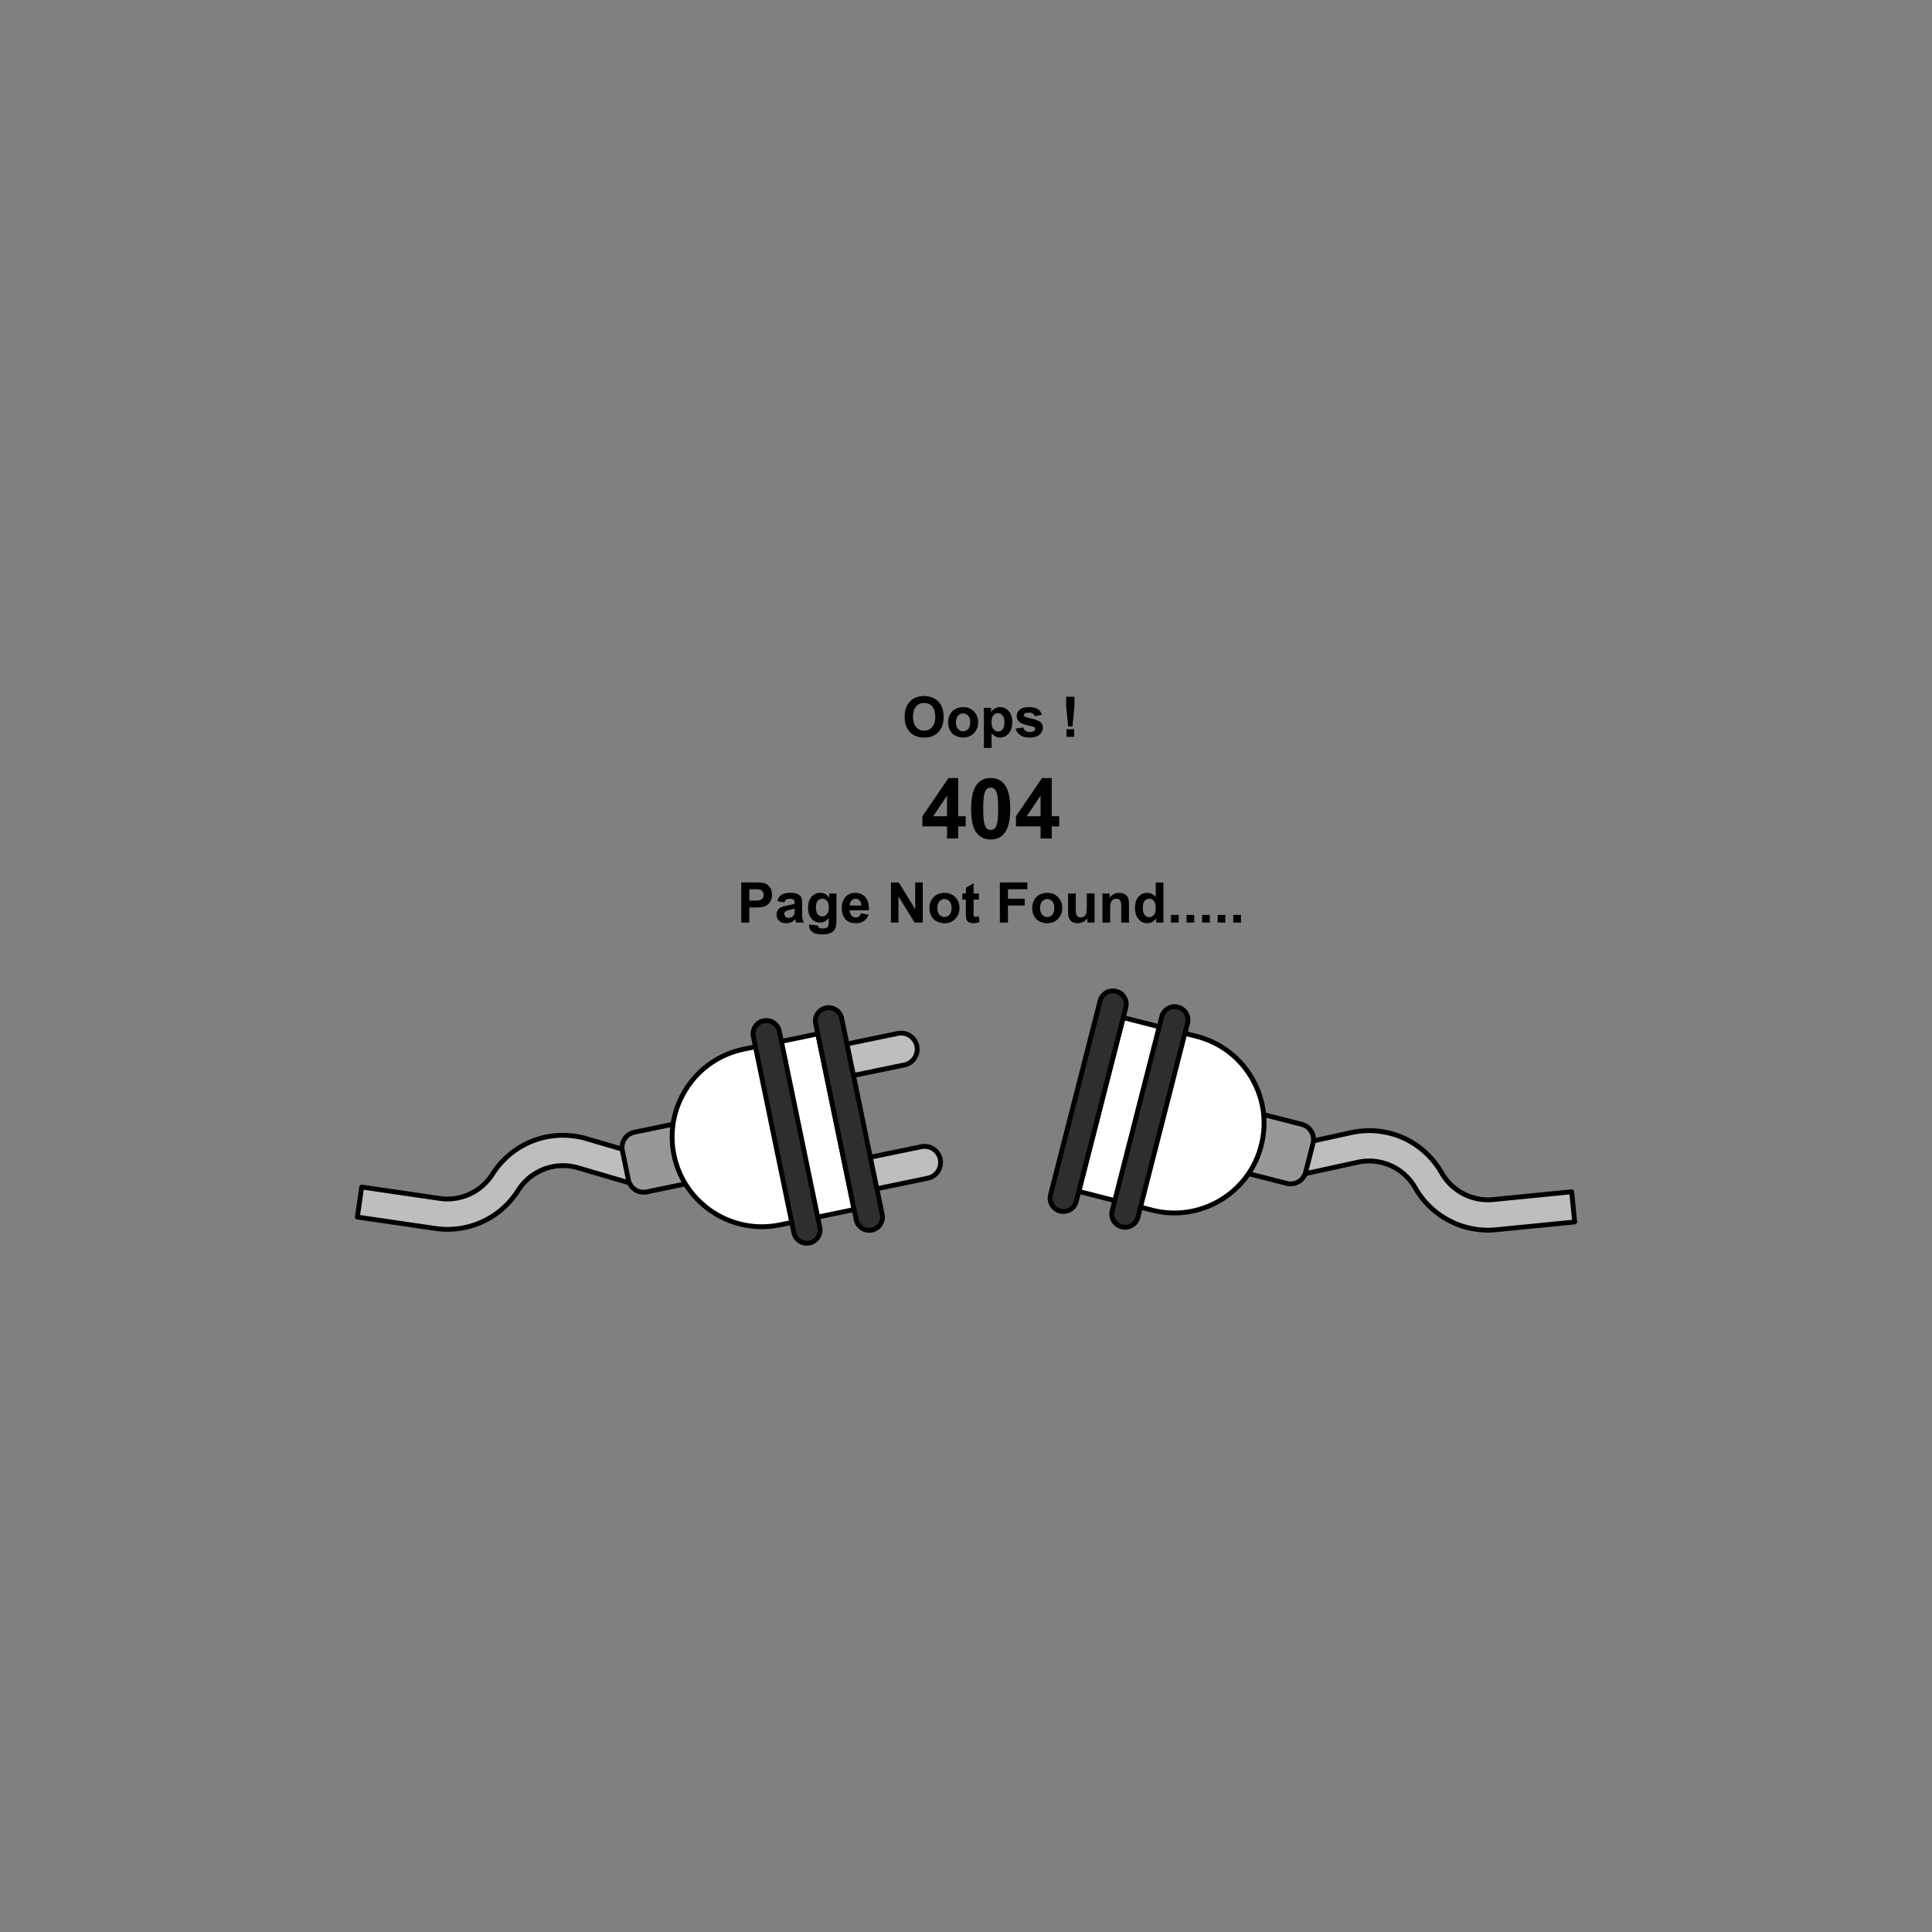 <svg id="SvgjsSvg1064" width="550" height="550" xmlns="http://www.w3.org/2000/svg" version="1.1" xmlns:xlink="http://www.w3.org/1999/xlink" xmlns:svgjs="http://svgjs.com/svgjs"><rect width="100%" height="100%" fill="#808080" stroke="none"/><defs id="SvgjsDefs1065"></defs><g id="SvgjsG1066"><svg xmlns="http://www.w3.org/2000/svg" xmlns:xlink="http://www.w3.org/1999/xlink" enable-background="new 0 0 800 800" viewBox="0 0 800 800" width="550" height="550"><defs><path id="a" d="M185.27 509.04c-1.66 0-3.33-.12-5-.36l-32.3-4.72 1.82-12.43 32.3 4.72c8.61 1.26 17.18-2.68 21.84-10.03 8.23-12.98 23.71-18.94 38.51-14.84l.09.03 22.49 6.59-3.53 12.06-22.44-6.58c-9.43-2.59-19.27 1.21-24.5 9.47a34.738 34.738 0 0 1-29.28 16.09z" fill="#000000" class="color000 svgShape"></path></defs><clipPath id="b"><use overflow="visible" xlink:href="#a"></use></clipPath><g clip-path="url(#b)" fill="#000000" class="color000 svgShape"><path fill="none" d="M222.06 454.36h187.07v187.07H222.06z"></path><path fill="#bebebe" d="M222.06 454.36h187.07v187.07H222.06z" class="colorbcbec0 svgShape"></path></g><g clip-path="url(#b)" fill="#000000" class="color000 svgShape"><path fill="none" d="M34.98 454.36h187.07v187.07H34.98z"></path><path fill="#bebebe" d="M34.98 454.36h187.07v187.07H34.98z" class="colorbcbec0 svgShape"></path></g><path d="M185.27 510.04c-1.71 0-3.44-.13-5.14-.38l-32.3-4.72c-.26-.04-.5-.18-.66-.39s-.23-.48-.19-.74l1.82-12.43c.08-.55.58-.93 1.13-.84l32.3 4.72c8.21 1.2 16.41-2.56 20.85-9.57 8.46-13.35 24.39-19.49 39.63-15.27 0 0 .09.03.1.03l22.49 6.59c.25.08.47.25.6.48.13.23.16.51.08.76l-3.53 12.06c-.16.53-.71.83-1.24.68l-22.44-6.58c-8.98-2.47-18.38 1.16-23.38 9.04-6.58 10.37-17.84 16.56-30.12 16.56zm-36.17-6.93 31.31 4.58c1.61.23 3.24.35 4.85.35 11.59 0 22.22-5.84 28.42-15.63 5.47-8.63 15.76-12.61 25.61-9.9l21.5 6.3 2.97-10.14-21.53-6.31c-14.46-4.01-29.49 1.78-37.48 14.39a23.117 23.117 0 0 1-22.83 10.48l-31.31-4.58-1.51 10.46z" fill="#000000" class="color000 svgShape"></path><defs><path id="c" d="M616.14 509.38c-12.34 0-23.9-6.61-30.09-17.47-4.85-8.51-14.53-12.76-24.08-10.59l-21.16 4.61-2.67-12.28 21.11-4.6c14.92-3.4 30.11 3.27 37.73 16.62 4.31 7.56 12.69 11.88 21.35 11.03l32.49-3.21 1.24 12.5-32.49 3.21c-1.16.12-2.3.18-3.43.18z" fill="#000000" class="color000 svgShape"></path></defs><clipPath id="d"><use overflow="visible" xlink:href="#c"></use></clipPath><g clip-path="url(#d)" fill="#000000" class="color000 svgShape"><path fill="none" d="M596.2 454.36h187.07v187.07H596.2z"></path><path fill="#bebebe" d="M596.2 454.36h187.07v187.07H596.2z" class="colorbcbec0 svgShape"></path></g><g clip-path="url(#d)" fill="#000000" class="color000 svgShape"><path fill="none" d="M409.13 454.36H596.2v187.07H409.13z"></path><path fill="#bebebe" d="M409.13 454.36H596.2v187.07H409.13z" class="colorbcbec0 svgShape"></path></g><path d="M616.14 510.38c-12.77 0-24.64-6.89-30.96-17.98-4.64-8.12-13.87-12.18-22.99-10.11l-21.17 4.61c-.54.12-1.07-.23-1.19-.76l-2.67-12.28a.948.948 0 0 1 .14-.75c.14-.22.37-.38.63-.44l21.11-4.6c15.37-3.5 30.97 3.37 38.81 17.1 4.12 7.21 12.12 11.35 20.38 10.53l32.49-3.21a.993.993 0 0 1 1.09.9l1.24 12.5c.03.26-.05.53-.22.73s-.41.33-.67.36l-32.49 3.21c-1.18.13-2.36.19-3.53.19zm-49.19-30.63c8.15 0 15.78 4.31 19.96 11.66 5.97 10.47 17.17 16.97 29.22 16.97 1.1 0 2.21-.06 3.31-.16l31.49-3.12-1.04-10.51-31.49 3.12c-9.05.9-17.81-3.63-22.32-11.53-7.4-12.96-22.12-19.45-36.63-16.14l-20.14 4.39 2.25 10.32 20.19-4.4c1.74-.41 3.48-.6 5.2-.6z" fill="#000000" class="color000 svgShape"></path><path fill="#989898" d="m257.7 476.42 2.5 12.12a6.439 6.439 0 0 0 7.6 5l18.41-3.8-5.1-24.71-18.41 3.8a6.416 6.416 0 0 0-5 7.59z" class="color3fbdf1 svgShape"></path><path d="M266.49 494.67c-1.44 0-2.84-.42-4.07-1.22a7.357 7.357 0 0 1-3.19-4.71l-2.5-12.12c-.4-1.94-.02-3.93 1.07-5.58a7.361 7.361 0 0 1 4.7-3.19l18.41-3.8c.54-.11 1.07.24 1.18.78l5.1 24.71c.05.26 0 .53-.14.75-.15.22-.37.38-.63.43l-18.41 3.8c-.51.1-1.02.15-1.52.15zm13.84-28.47-17.43 3.6a5.395 5.395 0 0 0-3.44 2.33 5.39 5.39 0 0 0-.78 4.08l2.5 12.12a5.395 5.395 0 0 0 2.33 3.44 5.39 5.39 0 0 0 4.08.78l17.43-3.6-4.69-22.75z" fill="#000000" class="color000 svgShape"></path><path fill="#989898" d="m543.69 473.39-3.06 11.99a6.43 6.43 0 0 1-7.82 4.64l-18.22-4.65 6.25-24.45 18.22 4.65c3.44.88 5.51 4.38 4.63 7.82z" class="color3fbdf1 svgShape"></path><path d="M534.42 491.22c-.62 0-1.24-.08-1.85-.23l-18.22-4.65a.996.996 0 0 1-.72-1.22l6.25-24.45c.07-.26.23-.48.46-.61s.5-.17.76-.11l18.22 4.65c1.92.49 3.54 1.7 4.55 3.41s1.3 3.71.81 5.63l-3.06 11.99a7.366 7.366 0 0 1-3.41 4.55 7.488 7.488 0 0 1-3.79 1.04zm-18.61-6.58 17.25 4.41c1.4.36 2.87.15 4.11-.59a5.382 5.382 0 0 0 2.49-3.33l3.06-11.99c.74-2.9-1.02-5.86-3.92-6.6l-17.25-4.41-5.74 22.51zM374.61 296.92c0-1.69.25-3.11.76-4.26.38-.85.89-1.61 1.55-2.28.65-.67 1.37-1.17 2.15-1.5 1.04-.44 2.23-.66 3.58-.66 2.45 0 4.41.76 5.88 2.28 1.47 1.52 2.21 3.63 2.21 6.34 0 2.68-.73 4.78-2.19 6.3-1.46 1.52-3.41 2.27-5.85 2.27-2.47 0-4.44-.75-5.89-2.26-1.47-1.51-2.2-3.59-2.2-6.23zm3.46-.12c0 1.88.43 3.31 1.3 4.28.87.97 1.97 1.46 3.31 1.46s2.43-.48 3.29-1.44c.86-.96 1.29-2.41 1.29-4.34 0-1.9-.42-3.32-1.25-4.26s-1.94-1.41-3.33-1.41-2.5.47-3.34 1.42c-.85.95-1.27 2.38-1.27 4.29zM392.59 298.93c0-1.06.26-2.08.78-3.07.52-.99 1.26-1.75 2.22-2.27s2.02-.78 3.2-.78c1.82 0 3.31.59 4.48 1.77 1.16 1.18 1.75 2.68 1.75 4.48 0 1.82-.59 3.33-1.76 4.53s-2.65 1.8-4.44 1.8c-1.1 0-2.16-.25-3.16-.75s-1.76-1.23-2.28-2.19-.79-2.13-.79-3.52zm3.26.17c0 1.19.28 2.11.85 2.74.57.63 1.27.95 2.1.95.83 0 1.53-.32 2.09-.95.56-.63.84-1.56.84-2.77 0-1.18-.28-2.09-.84-2.72-.56-.63-1.26-.95-2.09-.95-.83 0-1.53.32-2.1.95-.56.65-.85 1.56-.85 2.75zM407.41 293.08h2.97v1.77c.38-.6.91-1.1 1.56-1.47a4.31 4.31 0 0 1 2.19-.57c1.4 0 2.58.55 3.56 1.64s1.46 2.62 1.46 4.58c0 2.01-.49 3.57-1.47 4.69-.98 1.11-2.17 1.67-3.57 1.67-.67 0-1.27-.13-1.81-.4-.54-.26-1.11-.72-1.71-1.36v6.06h-3.18v-16.61zm3.15 5.82c0 1.35.27 2.35.8 3 .54.65 1.19.97 1.96.97.74 0 1.36-.3 1.85-.89s.74-1.57.74-2.92c0-1.26-.25-2.2-.76-2.81-.51-.61-1.13-.92-1.88-.92-.78 0-1.42.3-1.94.9-.51.6-.77 1.49-.77 2.67zM420.56 301.69l3.2-.49c.14.62.41 1.09.83 1.41.42.32 1 .48 1.75.48.82 0 1.44-.15 1.86-.45.28-.21.42-.49.42-.85 0-.24-.08-.44-.23-.6-.16-.15-.51-.29-1.07-.42-2.57-.57-4.2-1.08-4.88-1.55-.95-.65-1.43-1.55-1.43-2.71 0-1.04.41-1.92 1.24-2.63.82-.71 2.1-1.07 3.83-1.07 1.65 0 2.87.27 3.67.8.8.54 1.35 1.33 1.65 2.38l-3 .56c-.13-.47-.37-.83-.73-1.08-.36-.25-.87-.37-1.54-.37-.84 0-1.44.12-1.8.35-.24.17-.36.38-.36.65 0 .23.11.42.32.58.29.21 1.28.51 2.98.9s2.88.86 3.55 1.42c.67.57 1 1.36 1 2.37 0 1.1-.46 2.05-1.38 2.85s-2.29 1.19-4.09 1.19c-1.64 0-2.94-.33-3.89-1-.98-.68-1.6-1.58-1.9-2.72zM442.29 300.84l-.83-8.43v-3.9h3.45v3.9l-.82 8.43h-1.8zm-.69 4.28v-3.19h3.18v3.19h-3.18zM392.15 347.2v-5.02h-10.2V338l10.81-15.83h4.01v15.81h3.09v4.2h-3.09v5.02h-4.62zm0-9.22v-8.52l-5.73 8.52h5.73zM410.23 322.17c2.42 0 4.3.86 5.66 2.58 1.62 2.04 2.43 5.42 2.43 10.15 0 4.72-.82 8.1-2.45 10.17-1.35 1.7-3.23 2.55-5.64 2.55-2.43 0-4.38-.93-5.87-2.8-1.49-1.86-2.23-5.19-2.23-9.97 0-4.69.82-8.07 2.45-10.13 1.35-1.7 3.23-2.55 5.65-2.55zm0 3.96c-.58 0-1.09.18-1.55.55-.45.37-.8 1.03-1.05 1.98-.33 1.24-.49 3.32-.49 6.24s.15 4.93.44 6.03.67 1.82 1.11 2.18c.45.36.96.54 1.54.54s1.09-.18 1.55-.55c.45-.37.8-1.03 1.05-1.98.33-1.22.49-3.3.49-6.22s-.15-4.93-.44-6.03-.67-1.82-1.11-2.19c-.45-.37-.96-.55-1.54-.55zM430.88 347.2v-5.02h-10.2V338l10.81-15.83h4.01v15.81h3.09v4.2h-3.09v5.02h-4.62zm0-9.22v-8.52l-5.73 8.52h5.73zM306.94 382.02V365.4h5.38c2.04 0 3.37.08 3.99.25.95.25 1.75.79 2.39 1.63s.96 1.91.96 3.24c0 1.02-.19 1.88-.56 2.57s-.84 1.24-1.41 1.64c-.57.4-1.15.66-1.74.79-.8.16-1.96.24-3.48.24h-2.19v6.27h-3.34zm3.36-13.81v4.72h1.84c1.32 0 2.21-.09 2.65-.26s.79-.45 1.05-.82c.25-.37.38-.8.38-1.29 0-.6-.18-1.1-.53-1.5s-.8-.64-1.35-.74c-.4-.08-1.21-.11-2.41-.11h-1.63zM324.78 373.65l-2.89-.52c.32-1.16.88-2.03 1.68-2.58.79-.56 1.97-.84 3.54-.84 1.42 0 2.48.17 3.17.5.7.34 1.18.76 1.47 1.28s.42 1.47.42 2.85l-.03 3.72c0 1.06.05 1.84.15 2.34.1.5.29 1.04.57 1.62h-3.15c-.08-.21-.18-.52-.31-.94-.05-.19-.09-.31-.11-.37-.54.53-1.13.93-1.75 1.19-.62.26-1.28.4-1.98.4-1.24 0-2.22-.34-2.93-1.01-.71-.67-1.07-1.52-1.07-2.55 0-.68.16-1.29.49-1.82s.78-.94 1.37-1.22c.58-.28 1.43-.53 2.53-.74 1.49-.28 2.52-.54 3.09-.78v-.32c0-.61-.15-1.05-.45-1.31-.3-.26-.87-.39-1.71-.39-.57 0-1.01.11-1.33.33-.31.21-.57.6-.77 1.16zm4.27 2.59c-.41.14-1.05.3-1.94.49-.88.19-1.46.37-1.73.56-.42.29-.62.67-.62 1.12 0 .45.17.83.5 1.16.33.32.76.49 1.27.49.57 0 1.12-.19 1.64-.57.39-.29.64-.64.76-1.05.08-.27.13-.79.13-1.55v-.65zM335.02 382.81l3.64.44c.06.42.2.71.42.87.3.23.78.34 1.43.34.83 0 1.45-.12 1.87-.37.28-.17.49-.43.63-.8.1-.26.15-.75.15-1.46v-1.76c-.95 1.3-2.15 1.95-3.6 1.95-1.62 0-2.9-.68-3.84-2.05-.74-1.08-1.11-2.43-1.11-4.04 0-2.02.49-3.56 1.46-4.62s2.18-1.6 3.62-1.6c1.49 0 2.72.65 3.68 1.96v-1.69h2.98v10.8c0 1.42-.12 2.48-.35 3.19-.23.7-.56 1.25-.99 1.65-.42.4-.99.71-1.69.94-.71.23-1.6.34-2.68.34-2.04 0-3.49-.35-4.34-1.05-.85-.7-1.28-1.58-1.28-2.66-.01-.1-.01-.23 0-.38zm2.84-7.06c0 1.28.25 2.21.74 2.81.49.59 1.1.89 1.83.89.78 0 1.44-.3 1.97-.91.54-.61.8-1.51.8-2.7 0-1.25-.26-2.17-.77-2.78-.51-.6-1.16-.91-1.95-.91-.76 0-1.39.3-1.89.89-.48.59-.73 1.49-.73 2.71zM356.46 378.19l3.17.53c-.41 1.16-1.05 2.05-1.93 2.66-.88.61-1.98.91-3.3.91-2.09 0-3.64-.68-4.65-2.05-.79-1.1-1.19-2.48-1.19-4.15 0-1.99.52-3.56 1.56-4.69 1.04-1.13 2.36-1.69 3.96-1.69 1.79 0 3.2.59 4.24 1.77 1.04 1.18 1.53 2.99 1.48 5.44h-7.98c.02.94.28 1.68.77 2.2s1.1.79 1.84.79c.5 0 .92-.14 1.26-.41.34-.27.6-.71.77-1.31zm.19-3.22c-.02-.92-.26-1.62-.71-2.1-.45-.48-1.01-.72-1.66-.72-.7 0-1.27.25-1.72.76-.45.51-.68 1.19-.67 2.06h4.76zM368.91 382.02V365.4h3.26l6.8 11.1v-11.1h3.12v16.62h-3.37l-6.7-10.84v10.84h-3.11zM384.88 375.83c0-1.06.26-2.08.78-3.07.52-.99 1.26-1.75 2.22-2.27.96-.52 2.02-.78 3.2-.78 1.82 0 3.31.59 4.48 1.77s1.75 2.68 1.75 4.48c0 1.82-.59 3.33-1.76 4.53-1.18 1.2-2.65 1.8-4.44 1.8-1.1 0-2.16-.25-3.16-.75s-1.76-1.23-2.28-2.19-.79-2.14-.79-3.52zm3.26.17c0 1.19.28 2.11.85 2.74.57.63 1.27.95 2.1.95s1.53-.32 2.09-.95c.56-.63.84-1.56.84-2.77 0-1.18-.28-2.09-.84-2.72-.56-.63-1.26-.95-2.09-.95s-1.53.32-2.1.95c-.56.64-.85 1.55-.85 2.75zM405.32 369.98v2.54h-2.18v4.85c0 .98.02 1.56.06 1.72.04.16.14.3.28.4.15.11.33.16.54.16.29 0 .72-.1 1.28-.31l.27 2.47c-.74.32-1.58.48-2.52.48-.57 0-1.09-.1-1.55-.29-.46-.19-.8-.44-1.01-.75-.22-.31-.37-.72-.45-1.24-.07-.37-.1-1.12-.1-2.24v-5.25h-1.46v-2.54h1.46v-2.39l3.2-1.86v4.25h2.18zM414.02 382.02V365.4h11.39v2.81h-8.04v3.93h6.94v2.81h-6.94v7.06h-3.35zM427.42 375.83c0-1.06.26-2.08.78-3.07.52-.99 1.26-1.75 2.22-2.27s2.02-.78 3.2-.78c1.82 0 3.31.59 4.48 1.77 1.16 1.18 1.75 2.68 1.75 4.48 0 1.82-.59 3.33-1.76 4.53s-2.65 1.8-4.44 1.8c-1.1 0-2.16-.25-3.16-.75s-1.76-1.23-2.28-2.19-.79-2.14-.79-3.52zm3.26.17c0 1.19.28 2.11.85 2.74.57.63 1.27.95 2.1.95.83 0 1.53-.32 2.09-.95.56-.63.84-1.56.84-2.77 0-1.18-.28-2.09-.84-2.72-.56-.63-1.26-.95-2.09-.95-.83 0-1.53.32-2.1.95-.56.64-.85 1.55-.85 2.75zM450.26 382.02v-1.8c-.44.64-1.01 1.15-1.73 1.52-.71.37-1.47.56-2.26.56-.81 0-1.53-.18-2.18-.53-.64-.35-1.11-.85-1.39-1.5s-.43-1.53-.43-2.66v-7.62h3.18v5.53c0 1.69.06 2.73.18 3.11.12.38.33.68.64.91.31.22.7.33 1.18.33.54 0 1.03-.15 1.46-.45.43-.3.73-.67.88-1.11.16-.44.24-1.52.24-3.25v-5.08h3.19v12.04h-2.96zM467.47 382.02h-3.19v-6.14c0-1.3-.07-2.14-.2-2.52-.14-.38-.36-.68-.66-.89-.31-.21-.67-.32-1.1-.32-.55 0-1.05.15-1.49.45-.44.3-.74.7-.9 1.2-.16.5-.24 1.42-.24 2.77v5.45h-3.19v-12.04h2.96v1.77c1.05-1.36 2.37-2.04 3.97-2.04.7 0 1.34.13 1.93.38.58.25 1.02.58 1.32.97.3.39.51.84.62 1.34.12.5.18 1.21.18 2.14v7.48zM481.74 382.02h-2.96v-1.77c-.49.69-1.07 1.2-1.74 1.54-.67.34-1.34.5-2.02.5-1.38 0-2.57-.56-3.55-1.67-.99-1.11-1.48-2.67-1.48-4.66 0-2.04.48-3.59 1.44-4.65.96-1.06 2.17-1.59 3.64-1.59 1.34 0 2.51.56 3.49 1.68v-5.98h3.18v16.6zm-8.51-6.28c0 1.28.18 2.21.53 2.79.51.83 1.23 1.25 2.15 1.25.73 0 1.36-.31 1.87-.94.51-.62.77-1.55.77-2.79 0-1.38-.25-2.38-.75-2.99-.5-.61-1.14-.91-1.92-.91-.76 0-1.39.3-1.9.9-.49.6-.75 1.49-.75 2.69zM484.88 382.02v-3.19h3.19v3.19h-3.19zM491.33 382.02v-3.19h3.18v3.19h-3.18zM497.77 382.02v-3.19h3.19v3.19h-3.19zM504.22 382.02v-3.19h3.18v3.19h-3.18zM510.67 382.02v-3.19h3.19v3.19h-3.19z" fill="#000000" class="color000 svgShape"></path><path fill="#ffffff" d="M522.24 474.3c-5.08 19.88-25.31 31.87-45.18 26.79l-30.36-7.76 18.39-71.98 30.36 7.76c19.88 5.08 31.87 25.31 26.79 45.19z" class="colord3e4ec svgShape"></path><path d="M486.32 503.26c-3.17 0-6.36-.4-9.51-1.2l-30.35-7.76a.983.983 0 0 1-.61-.46c-.13-.23-.17-.5-.11-.76l18.39-71.98c.14-.54.68-.86 1.22-.72l30.36 7.76c9.87 2.52 18.17 8.74 23.37 17.5 5.2 8.76 6.67 19.03 4.15 28.9-2.52 9.87-8.74 18.17-17.5 23.37-5.99 3.54-12.65 5.35-19.41 5.35zm-38.4-10.65 29.39 7.51c9.36 2.39 19.08.99 27.38-3.93s14.19-12.79 16.58-22.14c2.39-9.35.99-19.08-3.93-27.38s-12.79-14.19-22.14-16.58l-29.39-7.51-17.89 70.03z" fill="#000000" class="color000 svgShape"></path><path fill="#2e2e2e" d="M455.53 414.45 435 494.8a5.49 5.49 0 0 0 3.96 6.68 5.49 5.49 0 0 0 6.68-3.96l20.53-80.35a5.49 5.49 0 0 0-3.96-6.68 5.49 5.49 0 0 0-6.68 3.96z" class="color2e2e2e svgShape"></path><path d="M440.31 502.65c-.53 0-1.07-.07-1.61-.2-3.47-.89-5.57-4.43-4.68-7.89l20.53-80.35a6.481 6.481 0 0 1 2.98-3.98 6.516 6.516 0 0 1 4.92-.71c1.68.43 3.09 1.49 3.98 2.98s1.13 3.24.71 4.92l-20.53 80.35a6.516 6.516 0 0 1-6.3 4.88zm20.53-91.33c-.8 0-1.58.21-2.28.63a4.477 4.477 0 0 0-2.06 2.75l-20.53 80.35c-.61 2.4.84 4.85 3.24 5.46 2.4.61 4.85-.84 5.46-3.24l20.53-80.35c.3-1.16.12-2.37-.49-3.4a4.477 4.477 0 0 0-3.87-2.2zm-5.31 3.13z" fill="#000000" class="color000 svgShape"></path><path fill="#2e2e2e" d="m481.07 420.97-20.53 80.35a5.49 5.49 0 0 0 3.96 6.68 5.49 5.49 0 0 0 6.68-3.96l20.53-80.35a5.49 5.49 0 0 0-3.96-6.68 5.497 5.497 0 0 0-6.68 3.96z" class="color2e2e2e svgShape"></path><path d="M465.85 509.18c-.53 0-1.07-.07-1.61-.2-3.47-.88-5.57-4.43-4.68-7.89l20.53-80.35a6.481 6.481 0 0 1 2.98-3.98 6.464 6.464 0 0 1 4.92-.71c1.68.43 3.09 1.49 3.98 2.98.88 1.49 1.13 3.24.71 4.92l-20.53 80.35a6.527 6.527 0 0 1-6.3 4.88zm20.53-91.34c-.8 0-1.58.21-2.28.63a4.477 4.477 0 0 0-2.06 2.75l-20.53 80.35a4.489 4.489 0 1 0 8.7 2.22l20.53-80.35c.3-1.16.12-2.37-.49-3.4a4.477 4.477 0 0 0-3.87-2.2zm-5.31 3.13z" fill="#000000" class="color000 svgShape"></path><path fill="#ffffff" d="M279.09 478.32c4.15 20.09 23.8 33.01 43.89 28.86l30.68-6.34-15.03-72.76-30.68 6.34c-20.09 4.16-33.01 23.81-28.86 43.9z" class="colord3e4ec svgShape"></path><path d="M315.46 508.96c-17.71 0-33.63-12.43-37.35-30.43l.98-.2-.98.2c-2.06-9.98-.11-20.16 5.49-28.67 5.6-8.51 14.18-14.34 24.16-16.4l30.68-6.34c.54-.11 1.07.24 1.18.78l15.03 72.75c.05.26 0 .53-.14.75-.15.22-.37.38-.63.43l-30.68 6.34c-2.61.53-5.2.79-7.74.79zm22.4-79.69-29.7 6.14c-9.46 1.95-17.58 7.47-22.89 15.54-5.3 8.07-7.15 17.72-5.2 27.17 4.03 19.52 23.19 32.12 42.71 28.09l29.7-6.14-14.62-70.8z" fill="#000000" class="color000 svgShape"></path><path fill="#2e2e2e" d="m348.51 421.64 16.78 81.22a5.5 5.5 0 0 1-4.27 6.49 5.5 5.5 0 0 1-6.49-4.27l-16.78-81.22a5.5 5.5 0 0 1 4.27-6.49 5.49 5.49 0 0 1 6.49 4.27z" class="color2e2e2e svgShape"></path><path d="M359.9 510.46a6.48 6.48 0 0 1-3.55-1.07 6.428 6.428 0 0 1-2.79-4.11l-16.78-81.22c-.35-1.7-.02-3.43.93-4.88a6.428 6.428 0 0 1 4.11-2.79c1.7-.35 3.43-.02 4.88.93 1.45.95 2.44 2.41 2.79 4.11l16.78 81.22c.35 1.7.02 3.43-.93 4.88s-2.41 2.44-4.11 2.79c-.44.1-.89.14-1.33.14zm-16.76-92.2a4.466 4.466 0 0 0-3.75 2.02c-.66 1-.89 2.2-.65 3.38l16.78 81.22c.24 1.17.93 2.18 1.93 2.84 1 .66 2.2.89 3.38.64 1.17-.24 2.18-.93 2.84-1.93s.89-2.2.65-3.38l-16.78-81.22c-.44-2.11-2.32-3.57-4.4-3.57z" fill="#000000" class="color000 svgShape"></path><path fill="#2e2e2e" d="m322.7 426.97 16.78 81.22a5.5 5.5 0 0 1-4.27 6.49 5.5 5.5 0 0 1-6.49-4.27l-16.78-81.22a5.5 5.5 0 0 1 4.27-6.49 5.5 5.5 0 0 1 6.49 4.27z" class="color2e2e2e svgShape"></path><path d="M334.08 515.79a6.4 6.4 0 0 1-3.55-1.07 6.428 6.428 0 0 1-2.79-4.11l-16.78-81.22c-.35-1.7-.02-3.43.93-4.88a6.428 6.428 0 0 1 4.11-2.79c3.5-.72 6.95 1.54 7.67 5.04l16.78 81.22c.72 3.5-1.54 6.95-5.04 7.67-.44.1-.88.14-1.33.14zm-16.76-92.2c-.3 0-.6.03-.91.09-2.42.5-3.99 2.88-3.49 5.31l16.78 81.22c.5 2.42 2.88 3.99 5.31 3.49 2.42-.5 3.99-2.88 3.49-5.31l-16.78-81.22a4.497 4.497 0 0 0-4.4-3.58z" fill="#000000" class="color000 svgShape"></path><defs><path id="e" d="m363.09 492.22-2.69-13.04 21.07-4.35c3.6-.74 7.12 1.57 7.87 5.17.74 3.6-1.57 7.12-5.17 7.87l-21.08 4.35z" fill="#000000" class="color000 svgShape"></path></defs><clipPath id="f"><use overflow="visible" xlink:href="#e"></use></clipPath><g clip-path="url(#f)" fill="#000000" class="color000 svgShape"><path fill="none" d="M222.06 454.36h187.07v187.07H222.06z"></path><path fill="#bebebe" d="M222.06 454.36h187.07v187.07H222.06z" class="colorbcbec0 svgShape"></path></g><path d="M363.09 493.22c-.46 0-.88-.33-.98-.8l-2.69-13.04c-.05-.26 0-.53.14-.75.15-.22.37-.38.63-.43l21.07-4.35c2-.41 4.05-.02 5.76 1.1s2.88 2.85 3.29 4.85c.85 4.13-1.81 8.19-5.95 9.05l-21.07 4.35c-.06.01-.13.02-.2.02zm-1.51-13.26 2.29 11.08 20.09-4.15a5.673 5.673 0 0 0 4.4-6.69 5.637 5.637 0 0 0-2.43-3.58 5.592 5.592 0 0 0-4.25-.81l-20.1 4.15z" fill="#000000" class="color000 svgShape"></path><defs><path id="g" d="m350.71 432.28 2.69 13.04 21.07-4.35c3.6-.74 5.92-4.27 5.17-7.87a6.653 6.653 0 0 0-7.87-5.17l-21.06 4.35z" fill="#000000" class="color000 svgShape"></path></defs><clipPath id="h"><use overflow="visible" xlink:href="#g"></use></clipPath><g clip-path="url(#h)" fill="#000000" class="color000 svgShape"><path fill="none" d="M222.06 267.29h187.07v187.07H222.06z"></path><path fill="#bebebe" d="M222.06 267.29h187.07v187.07H222.06z" class="colorbcbec0 svgShape"></path></g><path d="M353.4 446.32c-.19 0-.38-.06-.55-.16a.996.996 0 0 1-.43-.63l-2.69-13.04c-.11-.54.24-1.07.78-1.18l21.07-4.35a7.668 7.668 0 0 1 9.05 5.95c.41 2 .02 4.05-1.1 5.76a7.587 7.587 0 0 1-4.85 3.29l-21.07 4.35c-.07 0-.14.01-.21.01zm-1.51-13.27 2.29 11.08 20.09-4.15a5.666 5.666 0 0 0 4.4-6.69 5.673 5.673 0 0 0-6.69-4.4l-20.09 4.16z" fill="#000000" class="color000 svgShape"></path></svg></g></svg>